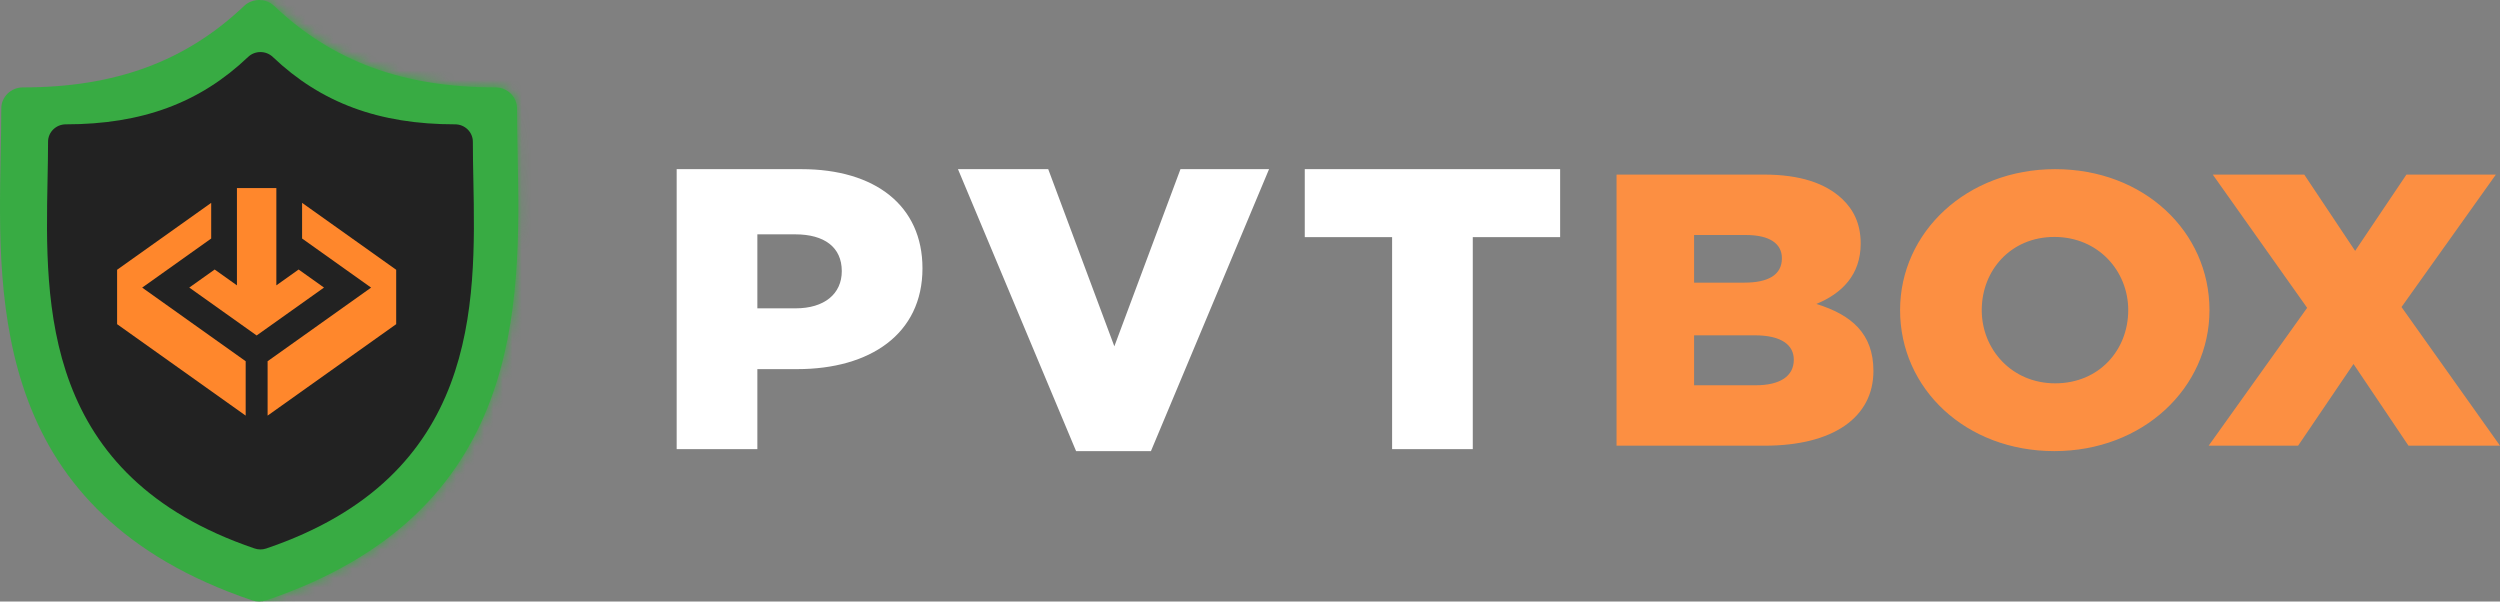 <svg width="266" height="64" viewBox="0 0 266 64" fill="none" xmlns="http://www.w3.org/2000/svg">
<rect x="0" y="0" width="266" height="64" fill="#808080" stroke="none"/>
<path d="M148.12 47.786H156.704V25.232H165.998V17.998H138.827V25.232H148.12V47.786ZM114.495 47.998H122.46L135.027 17.998H125.602L118.566 36.849L111.531 17.998H101.928L114.495 47.998ZM80.583 32.807V24.934H84.61C87.707 24.934 89.566 26.296 89.566 28.849C89.566 31.275 87.707 32.807 84.654 32.807H80.583ZM71.998 47.786H80.583V39.275H84.831C92.53 39.275 98.151 35.572 98.151 28.551C98.151 21.87 93.106 17.998 85.273 17.998H71.998V47.786Z" fill="white"/>
<path d="M235.001 47.421H244.519L250.413 38.727L256.263 47.421H266L255.521 32.669L265.562 18.576H256.045L250.586 26.693L245.173 18.576H235.438L245.48 32.752L235.001 47.421ZM218.672 40.787C214.044 40.787 210.857 37.161 210.857 32.999C210.857 28.754 213.957 25.21 218.584 25.21C223.257 25.21 226.444 28.837 226.444 32.999C226.444 37.242 223.345 40.787 218.672 40.787ZM218.584 47.998C228.015 47.998 235.088 41.28 235.088 32.999C235.088 24.633 228.103 17.998 218.672 17.998C209.242 17.998 202.169 24.716 202.169 32.999C202.169 41.364 209.155 47.998 218.584 47.998ZM180.251 30.073V25.005H185.753C188.285 25.005 189.594 25.911 189.594 27.477C189.594 29.249 188.155 30.073 185.579 30.073H180.251ZM180.251 40.993V35.678H186.714C189.551 35.678 190.86 36.708 190.86 38.273C190.86 40.045 189.376 40.993 186.801 40.993H180.251ZM172 47.421H187.761C195.053 47.421 199.332 44.413 199.332 39.468C199.332 35.471 196.974 33.493 193.262 32.339C195.969 31.226 197.978 29.249 197.978 25.911C197.978 23.85 197.236 22.325 196.013 21.172C194.223 19.483 191.516 18.576 187.673 18.576H172V47.421Z" fill="#FC8F42"/>
<path d="M55.076 16.479C55.042 14.751 55.01 13.119 55.01 11.539C55.01 10.302 53.982 9.299 52.713 9.299C42.888 9.299 35.408 6.546 29.174 0.634C28.282 -0.212 26.862 -0.211 25.971 0.634C19.736 6.546 12.258 9.299 2.434 9.299C1.165 9.299 0.137 10.302 0.137 11.539C0.137 13.119 0.105 14.752 0.071 16.48C-0.244 32.56 -0.675 54.583 26.82 63.876C27.063 63.959 27.318 64 27.572 64C27.826 64 28.081 63.959 28.324 63.876C55.821 54.582 55.391 32.559 55.076 16.479Z" fill="#38AB43"/>
<mask id="mask0" mask-type="alpha" maskUnits="userSpaceOnUse" x="0" y="0" width="56" height="64">
<path d="M55.076 16.479C55.042 14.751 55.01 13.119 55.01 11.539C55.01 10.302 53.982 9.299 52.713 9.299C42.888 9.299 35.408 6.546 29.174 0.634C28.282 -0.212 26.862 -0.211 25.971 0.634C19.736 6.546 12.258 9.299 2.434 9.299C1.165 9.299 0.137 10.302 0.137 11.539C0.137 13.119 0.105 14.752 0.071 16.48C-0.244 32.56 -0.675 54.583 26.82 63.876C27.063 63.959 27.318 64 27.572 64C27.826 64 28.081 63.959 28.324 63.876C55.821 54.582 55.391 32.559 55.076 16.479Z" fill="#FF872C"/>
</mask>
<g mask="url(#mask0)">
<path d="M27.861 -2.418H58.199V66.412H27.861V-2.418Z" fill="#38AB43"/>
</g>
<path d="M50.366 19.165C50.338 17.736 50.312 16.387 50.312 15.081C50.312 14.058 49.465 13.229 48.419 13.229C40.327 13.229 34.166 10.952 29.03 6.064C28.296 5.364 27.126 5.364 26.392 6.064C21.257 10.952 15.097 13.229 7.005 13.229C5.96 13.229 5.113 14.058 5.113 15.081C5.113 16.387 5.086 17.737 5.058 19.166C4.799 32.463 4.444 50.673 27.091 58.358C27.292 58.426 27.502 58.461 27.711 58.461C27.92 58.461 28.13 58.426 28.331 58.358C50.98 50.673 50.625 32.462 50.366 19.165Z" fill="#222222"/>
<g clip-path="url(#clip0)">
<path fill-rule="evenodd" clip-rule="evenodd" d="M12.459 28.704L12.459 28.704L22.471 21.584V25.379L15.128 30.602L26.14 38.434V44.222L12.459 34.492V28.704ZM42.154 28.704L42.153 28.704L32.142 21.584V25.379L39.485 30.602L28.473 38.434V44.222L42.154 34.492V28.704ZM29.404 20.008H25.21V30.361L22.841 28.676L20.14 30.597L27.306 35.694L34.473 30.597L31.773 28.676L29.404 30.361V20.008Z" fill="#FF872C"/>
</g>
<defs>
<clipPath id="clip0">
<rect width="30.235" height="24.26" fill="white" transform="translate(12.459 20.008)"/>
</clipPath>
</defs>
</svg>
